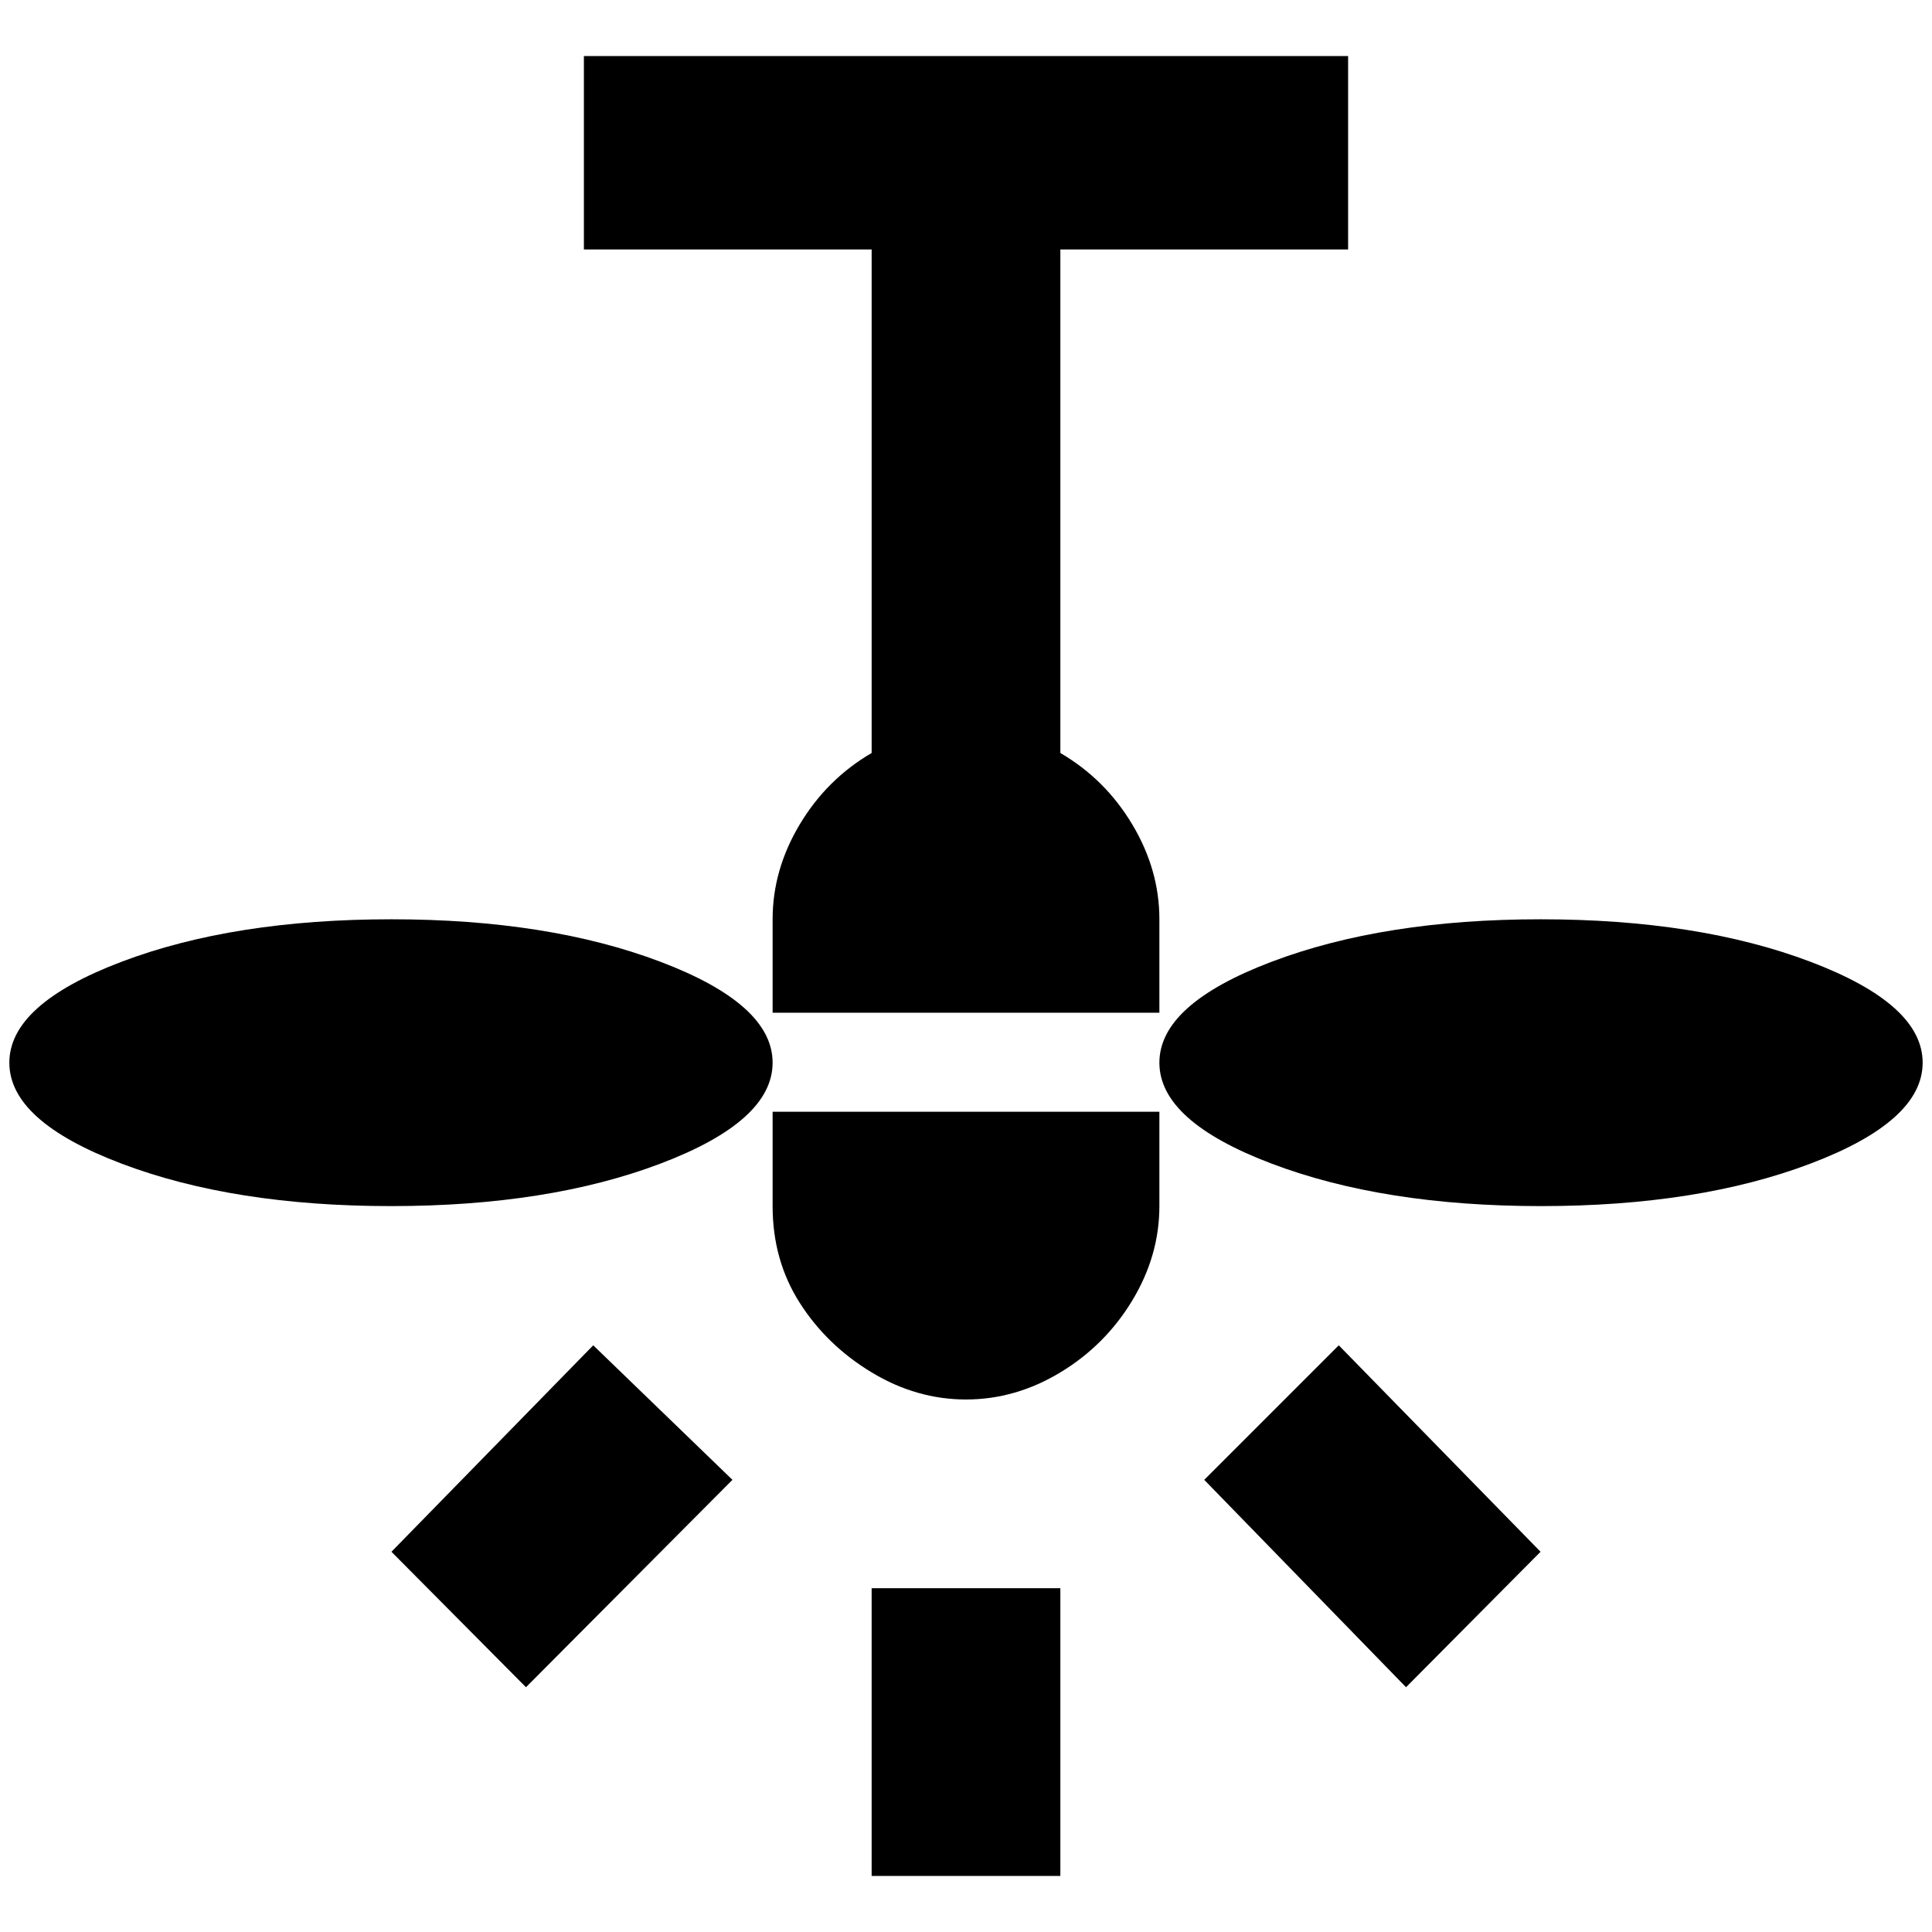 <?xml version="1.0" standalone="no"?>
<!DOCTYPE svg PUBLIC "-//W3C//DTD SVG 1.1//EN" "http://www.w3.org/Graphics/SVG/1.1/DTD/svg11.dtd" >
<svg xmlns="http://www.w3.org/2000/svg" xmlns:xlink="http://www.w3.org/1999/xlink" version="1.1" width="2048" height="2048" viewBox="-10 0 2068 2048">
   <path fill="currentColor"
d="M615 50v207h308v539q-48 28 -77 76.5t-29 101.5v100h414v-100q0 -53 -29 -101.5t-77 -76.5v-539h308v-207h-818zM409 974q-169 0 -289 45.5t-120 108t120 108t288.5 45.5t288.5 -45.5t120 -108t-120 -108t-288 -45.5zM1639 974q-168 0 -288 45.5t-120 108t120 108
t288.5 45.5t288.5 -45.5t120 -108t-120 -108t-289 -45.5zM817 1180v101q0 58 29 103.5t77 74.5t101 29t101 -29t77 -77t29 -101v-101h-414zM1125 1690v308h-202v-308h202zM1423 1430l216 221l-144 145l-216 -222zM774 1574l-221 222l-144 -145l216 -221z" />
</svg>
